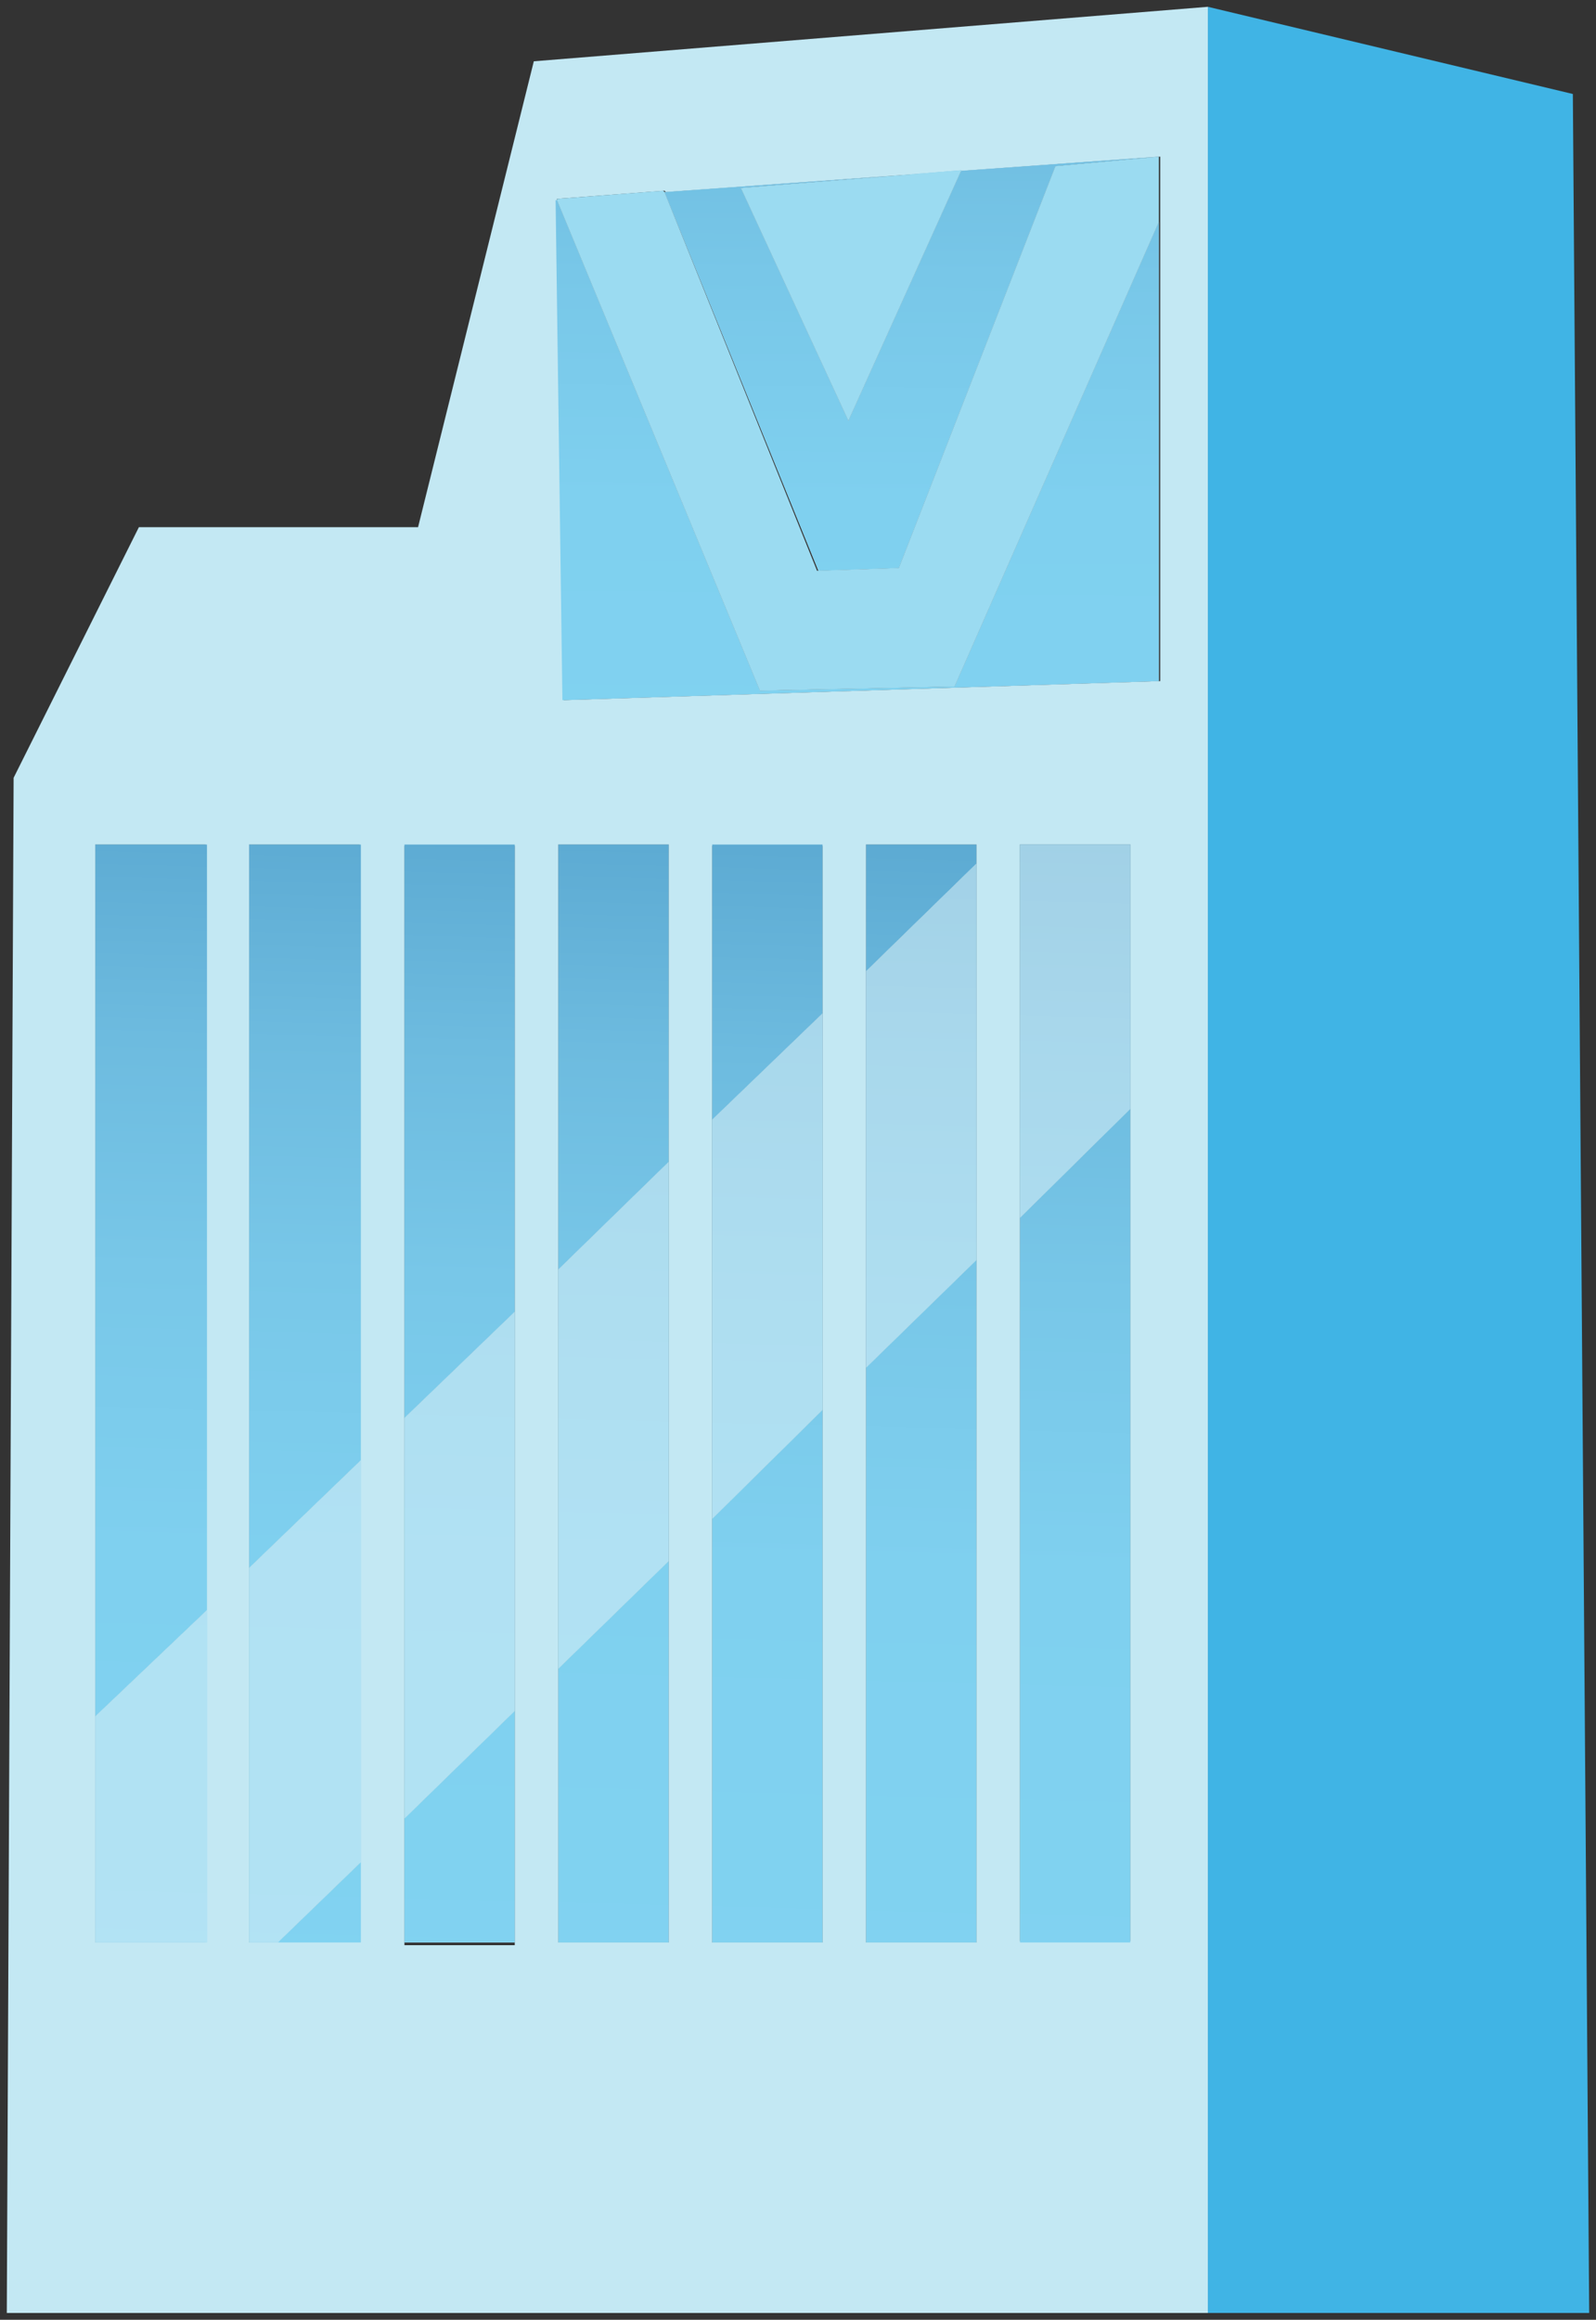 <svg xmlns="http://www.w3.org/2000/svg" xmlns:xlink="http://www.w3.org/1999/xlink" version="1.1" width="117.2" height="170.3" viewBox="0.4 0.2 117.2 170.3">
  <rect x="0.4" y="0.2" width="117.2" height="170.3" fill="#333333" stroke="none"/>
  <defs>
    <linearGradient id="grad_1" x1="191.016" y1="337.454" x2="193.863" y2="228.108" gradientUnits="userSpaceOnUse">
      <stop offset="0" stop-color="#81D3F1"/>
      <stop offset="0.308" stop-color="#7FD0EF"/>
      <stop offset="0.495" stop-color="#78C7E8"/>
      <stop offset="0.65" stop-color="#6DBBDF"/>
      <stop offset="0.787" stop-color="#5DABD3"/>
      <stop offset="0.91" stop-color="#4998C4"/>
      <stop offset="1" stop-color="#4A99C5"/>
      <stop offset="1" stop-color="#000000"/>
    </linearGradient>
    <linearGradient id="grad_2" x1="202.172" y1="337.745" x2="205.019" y2="228.399" gradientUnits="userSpaceOnUse">
      <stop offset="0" stop-color="#81D3F1"/>
      <stop offset="0.308" stop-color="#7FD0EF"/>
      <stop offset="0.495" stop-color="#78C7E8"/>
      <stop offset="0.65" stop-color="#6DBBDF"/>
      <stop offset="0.787" stop-color="#5DABD3"/>
      <stop offset="0.91" stop-color="#4998C4"/>
      <stop offset="1" stop-color="#4A99C5"/>
      <stop offset="1" stop-color="#000000"/>
    </linearGradient>
    <linearGradient id="grad_3" x1="204.716" y1="337.811" x2="207.564" y2="228.465" gradientUnits="userSpaceOnUse">
      <stop offset="0" stop-color="#81D3F1"/>
      <stop offset="0.308" stop-color="#7FD0EF"/>
      <stop offset="0.495" stop-color="#78C7E8"/>
      <stop offset="0.65" stop-color="#6DBBDF"/>
      <stop offset="0.787" stop-color="#5DABD3"/>
      <stop offset="0.91" stop-color="#4998C4"/>
      <stop offset="1" stop-color="#4A99C5"/>
      <stop offset="1" stop-color="#000000"/>
    </linearGradient>
    <linearGradient id="grad_4" x1="213.327" y1="338.035" x2="216.175" y2="228.689" gradientUnits="userSpaceOnUse">
      <stop offset="0" stop-color="#81D3F1"/>
      <stop offset="0.308" stop-color="#7FD0EF"/>
      <stop offset="0.495" stop-color="#78C7E8"/>
      <stop offset="0.65" stop-color="#6DBBDF"/>
      <stop offset="0.787" stop-color="#5DABD3"/>
      <stop offset="0.91" stop-color="#4998C4"/>
      <stop offset="1" stop-color="#4A99C5"/>
      <stop offset="1" stop-color="#000000"/>
    </linearGradient>
    <linearGradient id="grad_5" x1="214.861" y1="338.075" x2="217.708" y2="228.729" gradientUnits="userSpaceOnUse">
      <stop offset="0" stop-color="#81D3F1"/>
      <stop offset="0.308" stop-color="#7FD0EF"/>
      <stop offset="0.495" stop-color="#78C7E8"/>
      <stop offset="0.65" stop-color="#6DBBDF"/>
      <stop offset="0.787" stop-color="#5DABD3"/>
      <stop offset="0.91" stop-color="#4998C4"/>
      <stop offset="1" stop-color="#4A99C5"/>
      <stop offset="1" stop-color="#000000"/>
    </linearGradient>
    <linearGradient id="grad_6" x1="226.016" y1="338.366" x2="228.863" y2="229.02" gradientUnits="userSpaceOnUse">
      <stop offset="0" stop-color="#81D3F1"/>
      <stop offset="0.308" stop-color="#7FD0EF"/>
      <stop offset="0.495" stop-color="#78C7E8"/>
      <stop offset="0.65" stop-color="#6DBBDF"/>
      <stop offset="0.787" stop-color="#5DABD3"/>
      <stop offset="0.91" stop-color="#4998C4"/>
      <stop offset="1" stop-color="#4A99C5"/>
      <stop offset="1" stop-color="#000000"/>
    </linearGradient>
    <linearGradient id="grad_7" x1="224.483" y1="338.326" x2="227.331" y2="228.98" gradientUnits="userSpaceOnUse">
      <stop offset="0" stop-color="#81D3F1"/>
      <stop offset="0.308" stop-color="#7FD0EF"/>
      <stop offset="0.495" stop-color="#78C7E8"/>
      <stop offset="0.65" stop-color="#6DBBDF"/>
      <stop offset="0.787" stop-color="#5DABD3"/>
      <stop offset="0.91" stop-color="#4998C4"/>
      <stop offset="1" stop-color="#4A99C5"/>
      <stop offset="1" stop-color="#000000"/>
    </linearGradient>
    <linearGradient id="grad_8" x1="235.639" y1="338.616" x2="238.487" y2="229.27" gradientUnits="userSpaceOnUse">
      <stop offset="0" stop-color="#81D3F1"/>
      <stop offset="0.308" stop-color="#7FD0EF"/>
      <stop offset="0.495" stop-color="#78C7E8"/>
      <stop offset="0.65" stop-color="#6DBBDF"/>
      <stop offset="0.787" stop-color="#5DABD3"/>
      <stop offset="0.91" stop-color="#4998C4"/>
      <stop offset="1" stop-color="#4A99C5"/>
      <stop offset="1" stop-color="#000000"/>
    </linearGradient>
    <linearGradient id="grad_9" x1="237.17" y1="338.656" x2="240.018" y2="229.31" gradientUnits="userSpaceOnUse">
      <stop offset="0" stop-color="#81D3F1"/>
      <stop offset="0.308" stop-color="#7FD0EF"/>
      <stop offset="0.495" stop-color="#78C7E8"/>
      <stop offset="0.65" stop-color="#6DBBDF"/>
      <stop offset="0.787" stop-color="#5DABD3"/>
      <stop offset="0.91" stop-color="#4998C4"/>
      <stop offset="1" stop-color="#4A99C5"/>
      <stop offset="1" stop-color="#000000"/>
    </linearGradient>
    <linearGradient id="grad_10" x1="246.795" y1="338.907" x2="249.642" y2="229.561" gradientUnits="userSpaceOnUse">
      <stop offset="0" stop-color="#81D3F1"/>
      <stop offset="0.308" stop-color="#7FD0EF"/>
      <stop offset="0.495" stop-color="#78C7E8"/>
      <stop offset="0.65" stop-color="#6DBBDF"/>
      <stop offset="0.787" stop-color="#5DABD3"/>
      <stop offset="0.91" stop-color="#4998C4"/>
      <stop offset="1" stop-color="#4A99C5"/>
      <stop offset="1" stop-color="#000000"/>
    </linearGradient>
    <linearGradient id="grad_11" x1="248.325" y1="338.947" x2="251.172" y2="229.601" gradientUnits="userSpaceOnUse">
      <stop offset="0" stop-color="#81D3F1"/>
      <stop offset="0.308" stop-color="#7FD0EF"/>
      <stop offset="0.495" stop-color="#78C7E8"/>
      <stop offset="0.65" stop-color="#6DBBDF"/>
      <stop offset="0.787" stop-color="#5DABD3"/>
      <stop offset="0.91" stop-color="#4998C4"/>
      <stop offset="1" stop-color="#4A99C5"/>
      <stop offset="1" stop-color="#000000"/>
    </linearGradient>
    <linearGradient id="grad_12" x1="259.479" y1="339.237" x2="262.327" y2="229.891" gradientUnits="userSpaceOnUse">
      <stop offset="0" stop-color="#81D3F1"/>
      <stop offset="0.308" stop-color="#7FD0EF"/>
      <stop offset="0.495" stop-color="#78C7E8"/>
      <stop offset="0.65" stop-color="#6DBBDF"/>
      <stop offset="0.787" stop-color="#5DABD3"/>
      <stop offset="0.91" stop-color="#4998C4"/>
      <stop offset="1" stop-color="#4A99C5"/>
      <stop offset="1" stop-color="#000000"/>
    </linearGradient>
    <linearGradient id="grad_13" x1="247.916" y1="254.31" x2="248.675" y2="165.462" gradientUnits="userSpaceOnUse">
      <stop offset="0" stop-color="#81D3F1"/>
      <stop offset="0.308" stop-color="#7FD0EF"/>
      <stop offset="0.495" stop-color="#78C7E8"/>
      <stop offset="0.65" stop-color="#6DBBDF"/>
      <stop offset="0.787" stop-color="#5DABD3"/>
      <stop offset="0.91" stop-color="#4998C4"/>
      <stop offset="1" stop-color="#4A99C5"/>
      <stop offset="1" stop-color="#000000"/>
    </linearGradient>
    <linearGradient id="grad_14" x1="244.082" y1="254.277" x2="244.841" y2="165.429" gradientUnits="userSpaceOnUse">
      <stop offset="0" stop-color="#81D3F1"/>
      <stop offset="0.308" stop-color="#7FD0EF"/>
      <stop offset="0.495" stop-color="#78C7E8"/>
      <stop offset="0.65" stop-color="#6DBBDF"/>
      <stop offset="0.787" stop-color="#5DABD3"/>
      <stop offset="0.91" stop-color="#4998C4"/>
      <stop offset="1" stop-color="#4A99C5"/>
      <stop offset="1" stop-color="#000000"/>
    </linearGradient>
    <linearGradient id="grad_15" x1="192.167" y1="337.484" x2="195.014" y2="228.138" gradientUnits="userSpaceOnUse">
      <stop offset="0" stop-color="#81D3F1"/>
      <stop offset="0.308" stop-color="#7FD0EF"/>
      <stop offset="0.495" stop-color="#78C7E8"/>
      <stop offset="0.65" stop-color="#6DBBDF"/>
      <stop offset="0.787" stop-color="#5DABD3"/>
      <stop offset="0.91" stop-color="#4998C4"/>
      <stop offset="1" stop-color="#4A99C5"/>
      <stop offset="1" stop-color="#000000"/>
    </linearGradient>
    <linearGradient id="grad_16" x1="203.245" y1="337.773" x2="206.093" y2="228.427" gradientUnits="userSpaceOnUse">
      <stop offset="0" stop-color="#81D3F1"/>
      <stop offset="0.308" stop-color="#7FD0EF"/>
      <stop offset="0.495" stop-color="#78C7E8"/>
      <stop offset="0.65" stop-color="#6DBBDF"/>
      <stop offset="0.787" stop-color="#5DABD3"/>
      <stop offset="0.91" stop-color="#4998C4"/>
      <stop offset="1" stop-color="#4A99C5"/>
      <stop offset="1" stop-color="#000000"/>
    </linearGradient>
    <linearGradient id="grad_17" x1="214.257" y1="338.06" x2="217.105" y2="228.714" gradientUnits="userSpaceOnUse">
      <stop offset="0" stop-color="#81D3F1"/>
      <stop offset="0.308" stop-color="#7FD0EF"/>
      <stop offset="0.495" stop-color="#78C7E8"/>
      <stop offset="0.65" stop-color="#6DBBDF"/>
      <stop offset="0.787" stop-color="#5DABD3"/>
      <stop offset="0.91" stop-color="#4998C4"/>
      <stop offset="1" stop-color="#4A99C5"/>
      <stop offset="1" stop-color="#000000"/>
    </linearGradient>
    <linearGradient id="grad_18" x1="225.27" y1="338.346" x2="228.117" y2="229" gradientUnits="userSpaceOnUse">
      <stop offset="0" stop-color="#81D3F1"/>
      <stop offset="0.308" stop-color="#7FD0EF"/>
      <stop offset="0.495" stop-color="#78C7E8"/>
      <stop offset="0.65" stop-color="#6DBBDF"/>
      <stop offset="0.787" stop-color="#5DABD3"/>
      <stop offset="0.91" stop-color="#4998C4"/>
      <stop offset="1" stop-color="#4A99C5"/>
      <stop offset="1" stop-color="#000000"/>
    </linearGradient>
    <linearGradient id="grad_19" x1="236.282" y1="338.633" x2="239.129" y2="229.287" gradientUnits="userSpaceOnUse">
      <stop offset="0" stop-color="#81D3F1"/>
      <stop offset="0.308" stop-color="#7FD0EF"/>
      <stop offset="0.495" stop-color="#78C7E8"/>
      <stop offset="0.65" stop-color="#6DBBDF"/>
      <stop offset="0.787" stop-color="#5DABD3"/>
      <stop offset="0.91" stop-color="#4998C4"/>
      <stop offset="1" stop-color="#4A99C5"/>
      <stop offset="1" stop-color="#000000"/>
    </linearGradient>
    <linearGradient id="grad_20" x1="247.294" y1="338.92" x2="250.141" y2="229.574" gradientUnits="userSpaceOnUse">
      <stop offset="0" stop-color="#81D3F1"/>
      <stop offset="0.308" stop-color="#7FD0EF"/>
      <stop offset="0.495" stop-color="#78C7E8"/>
      <stop offset="0.65" stop-color="#6DBBDF"/>
      <stop offset="0.787" stop-color="#5DABD3"/>
      <stop offset="0.91" stop-color="#4998C4"/>
      <stop offset="1" stop-color="#4A99C5"/>
      <stop offset="1" stop-color="#000000"/>
    </linearGradient>
    <linearGradient id="grad_21" x1="258.328" y1="339.207" x2="261.175" y2="229.861" gradientUnits="userSpaceOnUse">
      <stop offset="0" stop-color="#81D3F1"/>
      <stop offset="0.308" stop-color="#7FD0EF"/>
      <stop offset="0.495" stop-color="#78C7E8"/>
      <stop offset="0.65" stop-color="#6DBBDF"/>
      <stop offset="0.787" stop-color="#5DABD3"/>
      <stop offset="0.91" stop-color="#4998C4"/>
      <stop offset="1" stop-color="#4A99C5"/>
      <stop offset="1" stop-color="#000000"/>
    </linearGradient>
  <linearGradient id="grad_1-,0,0,1,-181,-190" x1="10.016" y1="147.454" x2="12.863" y2="38.108" gradientUnits="userSpaceOnUse">
      <stop offset="0" stop-color="#81D3F1"/>
      <stop offset="0.308" stop-color="#7FD0EF"/>
      <stop offset="0.495" stop-color="#78C7E8"/>
      <stop offset="0.65" stop-color="#6DBBDF"/>
      <stop offset="0.787" stop-color="#5DABD3"/>
      <stop offset="0.91" stop-color="#4998C4"/>
      <stop offset="1" stop-color="#4A99C5"/>
      <stop offset="1" stop-color="#000000"/>
    </linearGradient><linearGradient id="grad_2-,0,0,1,-181,-190" x1="21.172" y1="147.745" x2="24.019" y2="38.399" gradientUnits="userSpaceOnUse">
      <stop offset="0" stop-color="#81D3F1"/>
      <stop offset="0.308" stop-color="#7FD0EF"/>
      <stop offset="0.495" stop-color="#78C7E8"/>
      <stop offset="0.65" stop-color="#6DBBDF"/>
      <stop offset="0.787" stop-color="#5DABD3"/>
      <stop offset="0.91" stop-color="#4998C4"/>
      <stop offset="1" stop-color="#4A99C5"/>
      <stop offset="1" stop-color="#000000"/>
    </linearGradient><linearGradient id="grad_3-,0,0,1,-181,-190" x1="23.716" y1="147.811" x2="26.564" y2="38.465" gradientUnits="userSpaceOnUse">
      <stop offset="0" stop-color="#81D3F1"/>
      <stop offset="0.308" stop-color="#7FD0EF"/>
      <stop offset="0.495" stop-color="#78C7E8"/>
      <stop offset="0.65" stop-color="#6DBBDF"/>
      <stop offset="0.787" stop-color="#5DABD3"/>
      <stop offset="0.91" stop-color="#4998C4"/>
      <stop offset="1" stop-color="#4A99C5"/>
      <stop offset="1" stop-color="#000000"/>
    </linearGradient><linearGradient id="grad_4-,0,0,1,-181,-190" x1="32.327" y1="148.035" x2="35.175" y2="38.689" gradientUnits="userSpaceOnUse">
      <stop offset="0" stop-color="#81D3F1"/>
      <stop offset="0.308" stop-color="#7FD0EF"/>
      <stop offset="0.495" stop-color="#78C7E8"/>
      <stop offset="0.65" stop-color="#6DBBDF"/>
      <stop offset="0.787" stop-color="#5DABD3"/>
      <stop offset="0.91" stop-color="#4998C4"/>
      <stop offset="1" stop-color="#4A99C5"/>
      <stop offset="1" stop-color="#000000"/>
    </linearGradient><linearGradient id="grad_5-,0,0,1,-181,-190" x1="33.861" y1="148.075" x2="36.708" y2="38.729" gradientUnits="userSpaceOnUse">
      <stop offset="0" stop-color="#81D3F1"/>
      <stop offset="0.308" stop-color="#7FD0EF"/>
      <stop offset="0.495" stop-color="#78C7E8"/>
      <stop offset="0.65" stop-color="#6DBBDF"/>
      <stop offset="0.787" stop-color="#5DABD3"/>
      <stop offset="0.91" stop-color="#4998C4"/>
      <stop offset="1" stop-color="#4A99C5"/>
      <stop offset="1" stop-color="#000000"/>
    </linearGradient><linearGradient id="grad_6-,0,0,1,-181,-190" x1="45.016" y1="148.366" x2="47.863" y2="39.02" gradientUnits="userSpaceOnUse">
      <stop offset="0" stop-color="#81D3F1"/>
      <stop offset="0.308" stop-color="#7FD0EF"/>
      <stop offset="0.495" stop-color="#78C7E8"/>
      <stop offset="0.65" stop-color="#6DBBDF"/>
      <stop offset="0.787" stop-color="#5DABD3"/>
      <stop offset="0.91" stop-color="#4998C4"/>
      <stop offset="1" stop-color="#4A99C5"/>
      <stop offset="1" stop-color="#000000"/>
    </linearGradient><linearGradient id="grad_7-,0,0,1,-181,-190" x1="43.483" y1="148.326" x2="46.331" y2="38.98" gradientUnits="userSpaceOnUse">
      <stop offset="0" stop-color="#81D3F1"/>
      <stop offset="0.308" stop-color="#7FD0EF"/>
      <stop offset="0.495" stop-color="#78C7E8"/>
      <stop offset="0.65" stop-color="#6DBBDF"/>
      <stop offset="0.787" stop-color="#5DABD3"/>
      <stop offset="0.91" stop-color="#4998C4"/>
      <stop offset="1" stop-color="#4A99C5"/>
      <stop offset="1" stop-color="#000000"/>
    </linearGradient><linearGradient id="grad_8-,0,0,1,-181,-190" x1="54.639" y1="148.616" x2="57.487" y2="39.27" gradientUnits="userSpaceOnUse">
      <stop offset="0" stop-color="#81D3F1"/>
      <stop offset="0.308" stop-color="#7FD0EF"/>
      <stop offset="0.495" stop-color="#78C7E8"/>
      <stop offset="0.65" stop-color="#6DBBDF"/>
      <stop offset="0.787" stop-color="#5DABD3"/>
      <stop offset="0.91" stop-color="#4998C4"/>
      <stop offset="1" stop-color="#4A99C5"/>
      <stop offset="1" stop-color="#000000"/>
    </linearGradient><linearGradient id="grad_9-,0,0,1,-181,-190" x1="56.17" y1="148.656" x2="59.018" y2="39.31" gradientUnits="userSpaceOnUse">
      <stop offset="0" stop-color="#81D3F1"/>
      <stop offset="0.308" stop-color="#7FD0EF"/>
      <stop offset="0.495" stop-color="#78C7E8"/>
      <stop offset="0.65" stop-color="#6DBBDF"/>
      <stop offset="0.787" stop-color="#5DABD3"/>
      <stop offset="0.91" stop-color="#4998C4"/>
      <stop offset="1" stop-color="#4A99C5"/>
      <stop offset="1" stop-color="#000000"/>
    </linearGradient><linearGradient id="grad_10-,0,0,1,-181,-190" x1="65.795" y1="148.907" x2="68.642" y2="39.561" gradientUnits="userSpaceOnUse">
      <stop offset="0" stop-color="#81D3F1"/>
      <stop offset="0.308" stop-color="#7FD0EF"/>
      <stop offset="0.495" stop-color="#78C7E8"/>
      <stop offset="0.65" stop-color="#6DBBDF"/>
      <stop offset="0.787" stop-color="#5DABD3"/>
      <stop offset="0.91" stop-color="#4998C4"/>
      <stop offset="1" stop-color="#4A99C5"/>
      <stop offset="1" stop-color="#000000"/>
    </linearGradient><linearGradient id="grad_11-,0,0,1,-181,-190" x1="67.325" y1="148.947" x2="70.172" y2="39.601" gradientUnits="userSpaceOnUse">
      <stop offset="0" stop-color="#81D3F1"/>
      <stop offset="0.308" stop-color="#7FD0EF"/>
      <stop offset="0.495" stop-color="#78C7E8"/>
      <stop offset="0.65" stop-color="#6DBBDF"/>
      <stop offset="0.787" stop-color="#5DABD3"/>
      <stop offset="0.91" stop-color="#4998C4"/>
      <stop offset="1" stop-color="#4A99C5"/>
      <stop offset="1" stop-color="#000000"/>
    </linearGradient><linearGradient id="grad_12-,0,0,1,-181,-190" x1="78.479" y1="149.237" x2="81.327" y2="39.891" gradientUnits="userSpaceOnUse">
      <stop offset="0" stop-color="#81D3F1"/>
      <stop offset="0.308" stop-color="#7FD0EF"/>
      <stop offset="0.495" stop-color="#78C7E8"/>
      <stop offset="0.65" stop-color="#6DBBDF"/>
      <stop offset="0.787" stop-color="#5DABD3"/>
      <stop offset="0.91" stop-color="#4998C4"/>
      <stop offset="1" stop-color="#4A99C5"/>
      <stop offset="1" stop-color="#000000"/>
    </linearGradient><linearGradient id="grad_13-,0,0,1,-181,-190" x1="66.916" y1="64.31" x2="67.675" y2="-24.538" gradientUnits="userSpaceOnUse">
      <stop offset="0" stop-color="#81D3F1"/>
      <stop offset="0.308" stop-color="#7FD0EF"/>
      <stop offset="0.495" stop-color="#78C7E8"/>
      <stop offset="0.65" stop-color="#6DBBDF"/>
      <stop offset="0.787" stop-color="#5DABD3"/>
      <stop offset="0.91" stop-color="#4998C4"/>
      <stop offset="1" stop-color="#4A99C5"/>
      <stop offset="1" stop-color="#000000"/>
    </linearGradient><linearGradient id="grad_14-,0,0,1,-181,-190" x1="63.082" y1="64.277" x2="63.841" y2="-24.571" gradientUnits="userSpaceOnUse">
      <stop offset="0" stop-color="#81D3F1"/>
      <stop offset="0.308" stop-color="#7FD0EF"/>
      <stop offset="0.495" stop-color="#78C7E8"/>
      <stop offset="0.65" stop-color="#6DBBDF"/>
      <stop offset="0.787" stop-color="#5DABD3"/>
      <stop offset="0.91" stop-color="#4998C4"/>
      <stop offset="1" stop-color="#4A99C5"/>
      <stop offset="1" stop-color="#000000"/>
    </linearGradient><linearGradient id="grad_15-,0,0,1,-181,-190" x1="11.166" y1="147.484" x2="14.014" y2="38.138" gradientUnits="userSpaceOnUse">
      <stop offset="0" stop-color="#81D3F1"/>
      <stop offset="0.308" stop-color="#7FD0EF"/>
      <stop offset="0.495" stop-color="#78C7E8"/>
      <stop offset="0.65" stop-color="#6DBBDF"/>
      <stop offset="0.787" stop-color="#5DABD3"/>
      <stop offset="0.91" stop-color="#4998C4"/>
      <stop offset="1" stop-color="#4A99C5"/>
      <stop offset="1" stop-color="#000000"/>
    </linearGradient><linearGradient id="grad_16-,0,0,1,-181,-190" x1="22.245" y1="147.773" x2="25.093" y2="38.427" gradientUnits="userSpaceOnUse">
      <stop offset="0" stop-color="#81D3F1"/>
      <stop offset="0.308" stop-color="#7FD0EF"/>
      <stop offset="0.495" stop-color="#78C7E8"/>
      <stop offset="0.65" stop-color="#6DBBDF"/>
      <stop offset="0.787" stop-color="#5DABD3"/>
      <stop offset="0.91" stop-color="#4998C4"/>
      <stop offset="1" stop-color="#4A99C5"/>
      <stop offset="1" stop-color="#000000"/>
    </linearGradient><linearGradient id="grad_17-,0,0,1,-181,-190" x1="33.258" y1="148.06" x2="36.105" y2="38.714" gradientUnits="userSpaceOnUse">
      <stop offset="0" stop-color="#81D3F1"/>
      <stop offset="0.308" stop-color="#7FD0EF"/>
      <stop offset="0.495" stop-color="#78C7E8"/>
      <stop offset="0.65" stop-color="#6DBBDF"/>
      <stop offset="0.787" stop-color="#5DABD3"/>
      <stop offset="0.91" stop-color="#4998C4"/>
      <stop offset="1" stop-color="#4A99C5"/>
      <stop offset="1" stop-color="#000000"/>
    </linearGradient><linearGradient id="grad_18-,0,0,1,-181,-190" x1="44.27" y1="148.346" x2="47.117" y2="39" gradientUnits="userSpaceOnUse">
      <stop offset="0" stop-color="#81D3F1"/>
      <stop offset="0.308" stop-color="#7FD0EF"/>
      <stop offset="0.495" stop-color="#78C7E8"/>
      <stop offset="0.65" stop-color="#6DBBDF"/>
      <stop offset="0.787" stop-color="#5DABD3"/>
      <stop offset="0.91" stop-color="#4998C4"/>
      <stop offset="1" stop-color="#4A99C5"/>
      <stop offset="1" stop-color="#000000"/>
    </linearGradient><linearGradient id="grad_19-,0,0,1,-181,-190" x1="55.282" y1="148.633" x2="58.129" y2="39.287" gradientUnits="userSpaceOnUse">
      <stop offset="0" stop-color="#81D3F1"/>
      <stop offset="0.308" stop-color="#7FD0EF"/>
      <stop offset="0.495" stop-color="#78C7E8"/>
      <stop offset="0.65" stop-color="#6DBBDF"/>
      <stop offset="0.787" stop-color="#5DABD3"/>
      <stop offset="0.91" stop-color="#4998C4"/>
      <stop offset="1" stop-color="#4A99C5"/>
      <stop offset="1" stop-color="#000000"/>
    </linearGradient><linearGradient id="grad_20-,0,0,1,-181,-190" x1="66.294" y1="148.92" x2="69.141" y2="39.574" gradientUnits="userSpaceOnUse">
      <stop offset="0" stop-color="#81D3F1"/>
      <stop offset="0.308" stop-color="#7FD0EF"/>
      <stop offset="0.495" stop-color="#78C7E8"/>
      <stop offset="0.65" stop-color="#6DBBDF"/>
      <stop offset="0.787" stop-color="#5DABD3"/>
      <stop offset="0.91" stop-color="#4998C4"/>
      <stop offset="1" stop-color="#4A99C5"/>
      <stop offset="1" stop-color="#000000"/>
    </linearGradient><linearGradient id="grad_21-,0,0,1,-181,-190" x1="77.328" y1="149.207" x2="80.175" y2="39.861" gradientUnits="userSpaceOnUse">
      <stop offset="0" stop-color="#81D3F1"/>
      <stop offset="0.308" stop-color="#7FD0EF"/>
      <stop offset="0.495" stop-color="#78C7E8"/>
      <stop offset="0.65" stop-color="#6DBBDF"/>
      <stop offset="0.787" stop-color="#5DABD3"/>
      <stop offset="0.91" stop-color="#4998C4"/>
      <stop offset="1" stop-color="#4A99C5"/>
      <stop offset="1" stop-color="#000000"/>
    </linearGradient></defs>
  <!-- Exported by Scratch - http://scratch.mit.edu/ -->
  <g id="ID0.7352098976261914">
    <path id="ID0.8545032935217023" fill="#C3E8F3" d="M 89.1 0.7 L 39.6 4.7 L 31.1 38.9 L 10.6 38.9 L 1.4 57.3 L 0.9 170 L 89.1 170 L 89.1 0.7 Z M 41.3 14.8 L 49.2 14.2 L 49.3 14.3 L 85.6 11.7 L 85.6 16.5 L 85.6 50.2 L 41.8 51.6 L 41.3 14.8 L 41.3 14.8 L 41.3 14.8 Z M 7.4 62.2 L 15.5 62.2 L 15.5 118.4 L 15.5 142.8 L 7.4 142.8 L 7.4 126.3 L 7.4 62.2 Z M 20.8 142.8 L 18.7 142.8 L 18.7 115.3 L 18.7 62.2 L 26.8 62.2 L 26.8 107.4 L 26.8 136.8 L 26.8 142.7 L 20.8 142.7 Z M 30.1 142.8 L 30.1 133.8 L 30.1 104.4 L 30.1 62.3 L 38.2 62.3 L 38.2 96.6 L 38.2 126 L 38.2 143 L 30.1 143 Z M 41.4 142.8 L 41.4 122.7 L 41.4 93.4 L 41.4 62.2 L 49.5 62.2 L 49.5 85.5 L 49.5 114.8 L 49.5 142.8 L 41.4 142.8 Z M 52.7 142.8 L 52.7 111.7 L 52.7 82.5 L 52.7 62.3 L 60.8 62.3 L 60.8 74.6 L 60.8 103.8 L 60.8 142.8 L 52.7 142.8 Z M 64 142.8 L 64 100.7 L 64 71.5 L 64 62.2 L 72.1 62.2 L 72.1 63.6 L 72.1 92.7 L 72.1 142.8 L 64 142.8 Z M 75.3 89.6 L 75.3 62.2 L 83.4 62.2 L 83.4 81.6 L 83.4 142.7 L 75.3 142.7 L 75.3 89.6 Z " stroke-width="1"/>
    <path id="ID0.975953864865005" fill="#C3E8F3" d="M 15.6 62.2 L 7.4 62.2 L 7.4 126.2 L 15.6 118.4 L 15.6 62.2 " stroke-width="1"/>
    <path id="ID0.8673065602779388" fill="url(#grad_1-,0,0,1,-181,-190)" d="M 15.6 62.2 L 7.4 62.2 L 7.4 126.2 L 15.6 118.4 L 15.6 62.2 " stroke-width="1"/>
    <path id="ID0.8760471809655428" fill="#C3E8F3" d="M 26.9 62.2 L 18.7 62.2 L 18.7 115.3 L 26.9 107.4 L 26.9 62.2 " stroke-width="1"/>
    <path id="ID0.7196954139508307" fill="url(#grad_2-,0,0,1,-181,-190)" d="M 26.9 62.2 L 18.7 62.2 L 18.7 115.3 L 26.9 107.4 L 26.9 62.2 " stroke-width="1"/>
    <path id="ID0.05960062285885215" fill="#C3E8F3" d="M 20.8 142.8 L 26.9 142.8 L 26.9 136.9 L 20.8 142.8 " stroke-width="1"/>
    <path id="ID0.7375213345512748" fill="url(#grad_3-,0,0,1,-181,-190)" d="M 20.8 142.8 L 26.9 142.8 L 26.9 136.9 L 20.8 142.8 " stroke-width="1"/>
    <path id="ID0.9089473183266819" fill="#C3E8F3" d="M 38.2 62.2 L 30.1 62.2 L 30.1 104.3 L 38.2 96.5 L 38.2 62.2 " stroke-width="1"/>
    <path id="ID0.07450101105496287" fill="url(#grad_4-,0,0,1,-181,-190)" d="M 38.2 62.2 L 30.1 62.2 L 30.1 104.3 L 38.2 96.5 L 38.2 62.2 " stroke-width="1"/>
    <path id="ID0.5845435252413154" fill="#C3E8F3" d="M 30.1 133.7 L 30.1 142.8 L 38.2 142.8 L 38.2 125.8 L 30.1 133.7 " stroke-width="1"/>
    <path id="ID0.34498749719932675" fill="url(#grad_5-,0,0,1,-181,-190)" d="M 30.1 133.7 L 30.1 142.8 L 38.2 142.8 L 38.2 125.8 L 30.1 133.7 " stroke-width="1"/>
    <path id="ID0.5947716715745628" fill="#C3E8F3" d="M 41.4 122.7 L 41.4 142.8 L 49.5 142.8 L 49.5 114.8 L 41.4 122.7 " stroke-width="1"/>
    <path id="ID0.5732809505425394" fill="url(#grad_6-,0,0,1,-181,-190)" d="M 41.4 122.7 L 41.4 142.8 L 49.5 142.8 L 49.5 114.8 L 41.4 122.7 " stroke-width="1"/>
    <path id="ID0.6384242596104741" fill="#C3E8F3" d="M 49.5 62.2 L 41.4 62.2 L 41.4 93.4 L 49.5 85.5 L 49.5 62.2 " stroke-width="1"/>
    <path id="ID0.6162898438051343" fill="url(#grad_7-,0,0,1,-181,-190)" d="M 49.5 62.2 L 41.4 62.2 L 41.4 93.4 L 49.5 85.5 L 49.5 62.2 " stroke-width="1"/>
    <path id="ID0.5884986985474825" fill="#C3E8F3" d="M 60.8 62.2 L 52.7 62.2 L 52.7 82.4 L 60.8 74.6 L 60.8 62.2 " stroke-width="1"/>
    <path id="ID0.6047590277157724" fill="url(#grad_8-,0,0,1,-181,-190)" d="M 60.8 62.2 L 52.7 62.2 L 52.7 82.4 L 60.8 74.6 L 60.8 62.2 " stroke-width="1"/>
    <path id="ID0.3613296621479094" fill="#C3E8F3" d="M 52.7 111.7 L 52.7 142.8 L 60.8 142.8 L 60.8 103.7 L 52.7 111.7 " stroke-width="1"/>
    <path id="ID0.39592458168044686" fill="url(#grad_9-,0,0,1,-181,-190)" d="M 52.7 111.7 L 52.7 142.8 L 60.8 142.8 L 60.8 103.7 L 52.7 111.7 " stroke-width="1"/>
    <path id="ID0.6458407514728606" fill="#C3E8F3" d="M 72.1 62.2 L 64 62.2 L 64 71.5 L 72.1 63.6 L 72.1 62.2 " stroke-width="1"/>
    <path id="ID0.8484288924373686" fill="url(#grad_10-,0,0,1,-181,-190)" d="M 72.1 62.2 L 64 62.2 L 64 71.5 L 72.1 63.6 L 72.1 62.2 " stroke-width="1"/>
    <path id="ID0.7328262785449624" fill="#C3E8F3" d="M 64 100.6 L 64 142.8 L 72.1 142.8 L 72.1 92.7 L 64 100.6 " stroke-width="1"/>
    <path id="ID0.5436356589198112" fill="url(#grad_11-,0,0,1,-181,-190)" d="M 64 100.6 L 64 142.8 L 72.1 142.8 L 72.1 92.7 L 64 100.6 " stroke-width="1"/>
    <path id="ID0.25805519660934806" fill="#C3E8F3" d="M 83.4 81.6 L 75.3 89.6 L 75.3 142.8 L 83.4 142.8 L 83.4 81.6 " stroke-width="1"/>
    <path id="ID0.7574803261086345" fill="url(#grad_12-,0,0,1,-181,-190)" d="M 83.4 81.6 L 75.3 89.6 L 75.3 142.8 L 83.4 142.8 L 83.4 81.6 " stroke-width="1"/>
    <path id="ID0.8348133186809719" fill="#40B4E5" d="M 89.1 170 L 117.1 170 L 115.9 7.1 L 89.1 0.7 L 89.1 170 " stroke-width="1"/>
    <path id="ID0.07479591574519873" fill="#C3E8F3" d="M 66.4 41.9 L 77.9 12.4 L 85.5 11.7 L 49.2 14.3 L 60.5 42.1 L 66.4 41.9 Z M 71 12.7 L 62.7 31.1 L 54.8 14 L 71 12.7 Z " stroke-width="1"/>
    <path id="ID0.4458111459389329" fill="url(#grad_13-,0,0,1,-181,-190)" d="M 66.4 41.9 L 77.9 12.4 L 85.5 11.7 L 49.2 14.3 L 60.5 42.1 L 66.4 41.9 Z M 71 12.7 L 62.7 31.1 L 54.8 14 L 71 12.7 Z " stroke-width="1"/>
    <path id="ID0.7393439514562488" fill="#C3E8F3" d="M 41.7 51.6 L 85.5 50.2 L 85.5 16.5 L 70.5 50.6 L 56.2 50.9 L 41.3 14.9 L 41.2 14.9 L 41.7 51.6 " stroke-width="1"/>
    <path id="ID0.08146621007472277" fill="url(#grad_14-,0,0,1,-181,-190)" d="M 41.7 51.6 L 85.5 50.2 L 85.5 16.5 L 70.5 50.6 L 56.2 50.9 L 41.3 14.9 L 41.2 14.9 L 41.7 51.6 " stroke-width="1"/>
    <path id="ID0.7938482165336609" fill="#9BDBF1" d="M 70.5 50.6 L 85.5 16.5 L 85.5 11.7 L 77.9 12.4 L 66.4 41.9 L 60.4 42.1 L 49.2 14.3 L 49.1 14.2 L 41.3 14.8 L 41.3 14.9 L 56.2 50.9 L 70.5 50.6 " stroke-width="1"/>
    <path id="ID0.8088220404461026" fill="#9BDBF1" d="M 71 12.7 L 54.8 14 L 62.7 31.1 L 71 12.7 " stroke-width="1"/>
    <path id="ID0.31497198436409235" fill="#C3E8F3" d="M 15.6 142.8 L 15.6 118.4 L 7.4 126.2 L 7.4 142.8 L 15.6 142.8 " stroke-width="1"/>
    <path id="ID0.04896959289908409" fill="url(#grad_15-,0,0,1,-181,-190)" d="M 15.6 142.8 L 15.6 118.4 L 7.4 126.2 L 7.4 142.8 L 15.6 142.8 " stroke-width="1"/>
    <path id="ID0.38707465259358287" fill="#D9F0F6" opacity="0.56" d="M 15.6 142.8 L 15.6 118.4 L 7.4 126.2 L 7.4 142.8 L 15.6 142.8 " stroke-width="1"/>
    <path id="ID0.23735713539645076" fill="#C3E8F3" d="M 26.9 107.4 L 18.7 115.3 L 18.7 142.8 L 20.8 142.8 L 26.9 136.9 L 26.9 107.4 " stroke-width="1"/>
    <path id="ID0.6971203424036503" fill="url(#grad_16-,0,0,1,-181,-190)" d="M 26.9 107.4 L 18.7 115.3 L 18.7 142.8 L 20.8 142.8 L 26.9 136.9 L 26.9 107.4 " stroke-width="1"/>
    <path id="ID0.5022018379531801" fill="#D9F0F6" opacity="0.56" d="M 26.9 107.4 L 18.7 115.3 L 18.7 142.8 L 20.8 142.8 L 26.9 136.9 L 26.9 107.4 " stroke-width="1"/>
    <path id="ID0.7823559269309044" fill="#C3E8F3" d="M 38.2 96.5 L 30.1 104.3 L 30.1 133.7 L 38.2 125.8 L 38.2 96.5 " stroke-width="1"/>
    <path id="ID0.16822492377832532" fill="url(#grad_17-,0,0,1,-181,-190)" d="M 38.2 96.5 L 30.1 104.3 L 30.1 133.7 L 38.2 125.8 L 38.2 96.5 " stroke-width="1"/>
    <path id="ID0.96534986468032" fill="#D9F0F6" opacity="0.56" d="M 38.2 96.5 L 30.1 104.3 L 30.1 133.7 L 38.2 125.8 L 38.2 96.5 " stroke-width="1"/>
    <path id="ID0.9581986172124743" fill="#C3E8F3" d="M 49.5 85.5 L 41.4 93.4 L 41.4 122.7 L 49.5 114.8 L 49.5 85.5 " stroke-width="1"/>
    <path id="ID0.17190683726221323" fill="url(#grad_18-,0,0,1,-181,-190)" d="M 49.5 85.5 L 41.4 93.4 L 41.4 122.7 L 49.5 114.8 L 49.5 85.5 " stroke-width="1"/>
    <path id="ID0.9630941208451986" fill="#D9F0F6" opacity="0.56" d="M 49.5 85.5 L 41.4 93.4 L 41.4 122.7 L 49.5 114.8 L 49.5 85.5 " stroke-width="1"/>
    <path id="ID0.9489440503530204" fill="#C3E8F3" d="M 60.8 74.6 L 52.7 82.4 L 52.7 111.7 L 60.8 103.7 L 60.8 74.6 " stroke-width="1"/>
    <path id="ID0.24033186165615916" fill="url(#grad_19-,0,0,1,-181,-190)" d="M 60.8 74.6 L 52.7 82.4 L 52.7 111.7 L 60.8 103.7 L 60.8 74.6 " stroke-width="1"/>
    <path id="ID0.8563483008183539" fill="#D9F0F6" opacity="0.56" d="M 60.8 74.6 L 52.7 82.4 L 52.7 111.7 L 60.8 103.7 L 60.8 74.6 " stroke-width="1"/>
    <path id="ID0.46940037654712796" fill="#C3E8F3" d="M 72.1 63.6 L 64 71.5 L 64 100.6 L 72.1 92.7 L 72.1 63.6 " stroke-width="1"/>
    <path id="ID0.1012669880874455" fill="url(#grad_20-,0,0,1,-181,-190)" d="M 72.1 63.6 L 64 71.5 L 64 100.6 L 72.1 92.7 L 72.1 63.6 " stroke-width="1"/>
    <path id="ID0.5606321641243994" fill="#D9F0F6" opacity="0.56" d="M 72.1 63.6 L 64 71.5 L 64 100.6 L 72.1 92.7 L 72.1 63.6 " stroke-width="1"/>
    <path id="ID0.07834019418805838" fill="#C3E8F3" d="M 83.4 62.2 L 75.3 62.2 L 75.3 89.6 L 83.4 81.6 L 83.4 62.2 " stroke-width="1"/>
    <path id="ID0.6999503024853766" fill="url(#grad_21-,0,0,1,-181,-190)" d="M 83.4 62.2 L 75.3 62.2 L 75.3 89.6 L 83.4 81.6 L 83.4 62.2 " stroke-width="1"/>
    <path id="ID0.3238086733035743" fill="#D9F0F6" opacity="0.56" d="M 83.4 62.2 L 75.3 62.2 L 75.3 89.6 L 83.4 81.6 L 83.4 62.2 " stroke-width="1"/>
  </g>
</svg>